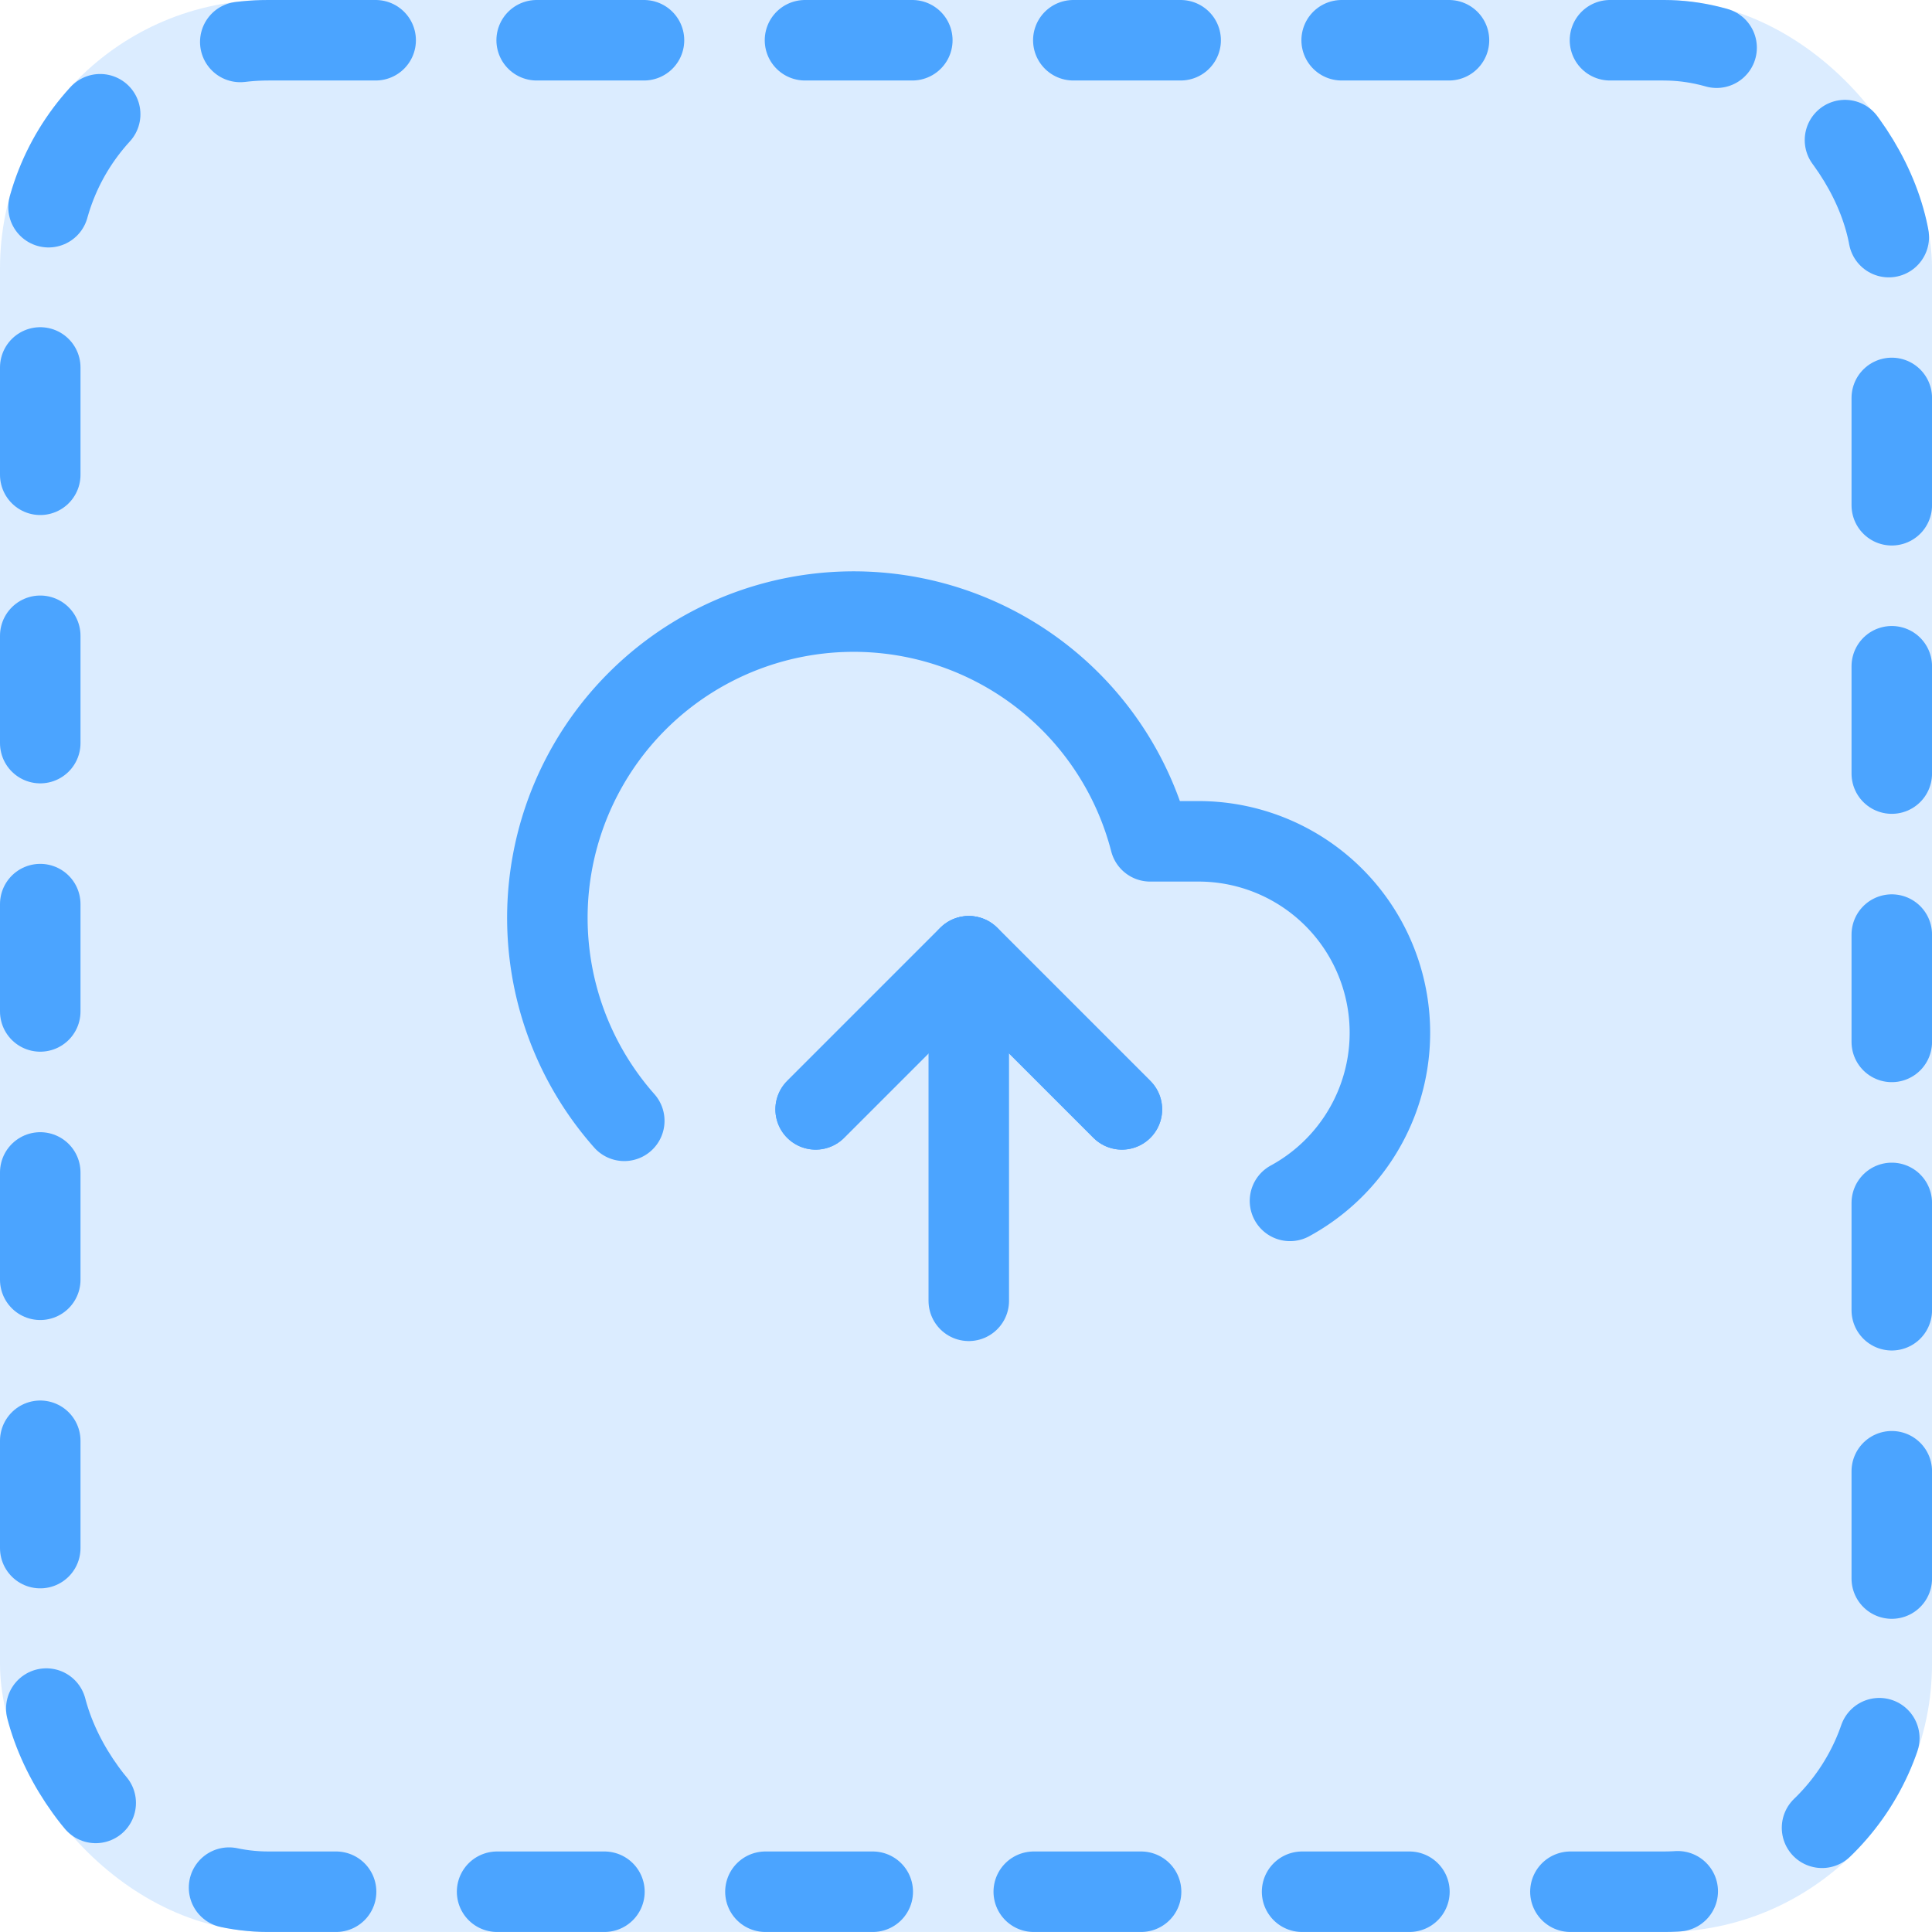 <svg id="Component_29_4" data-name="Component 29 – 4" xmlns="http://www.w3.org/2000/svg" width="72.001" height="72" viewBox="0 0 72.001 72">
  <g id="Rectangle_3040" data-name="Rectangle 3040" fill="rgba(75,164,255,0.2)" stroke="#4ba4ff" stroke-linecap="round" stroke-width="3" stroke-dasharray="4 6">
    <rect width="72.002" height="72" rx="10" stroke="none"/>
    <rect x="1.5" y="1.5" width="69.002" height="69" rx="8.5" fill="none"/>
  </g>
  <g id="Group_2873" data-name="Group 2873" transform="translate(-9.646 22.799)">
    <g id="Icon_feather-upload-cloud" data-name="Icon feather-upload-cloud" transform="translate(30.048)">
      <path id="Path_3837" data-name="Path 3837" d="M23.414,23.707,17.707,18,12,23.707" transform="translate(-2.005 -5.162)" fill="none" stroke="#4ba4ff" stroke-linecap="round" stroke-linejoin="round" stroke-width="3"/>
      <path id="Path_3838" data-name="Path 3838" d="M18,18V30.841" transform="translate(-2.298 -5.162)" fill="none" stroke="#4ba4ff" stroke-linecap="round" stroke-linejoin="round" stroke-width="3"/>
      <path id="Path_3839" data-name="Path 3839" d="M29.165,26.458a7.134,7.134,0,0,0-3.41-13.4h-1.8a11.414,11.414,0,1,0-19.6,10.416" transform="translate(-1.492 -4.503)" fill="none" stroke="#4ba4ff" stroke-linecap="round" stroke-linejoin="round" stroke-width="3"/>
      <path id="Path_3840" data-name="Path 3840" d="M23.414,23.707,17.707,18,12,23.707" transform="translate(-2.005 -5.162)" fill="none" stroke="#4ba4ff" stroke-linecap="round" stroke-linejoin="round" stroke-width="3"/>
    </g>
  </g>
</svg>
